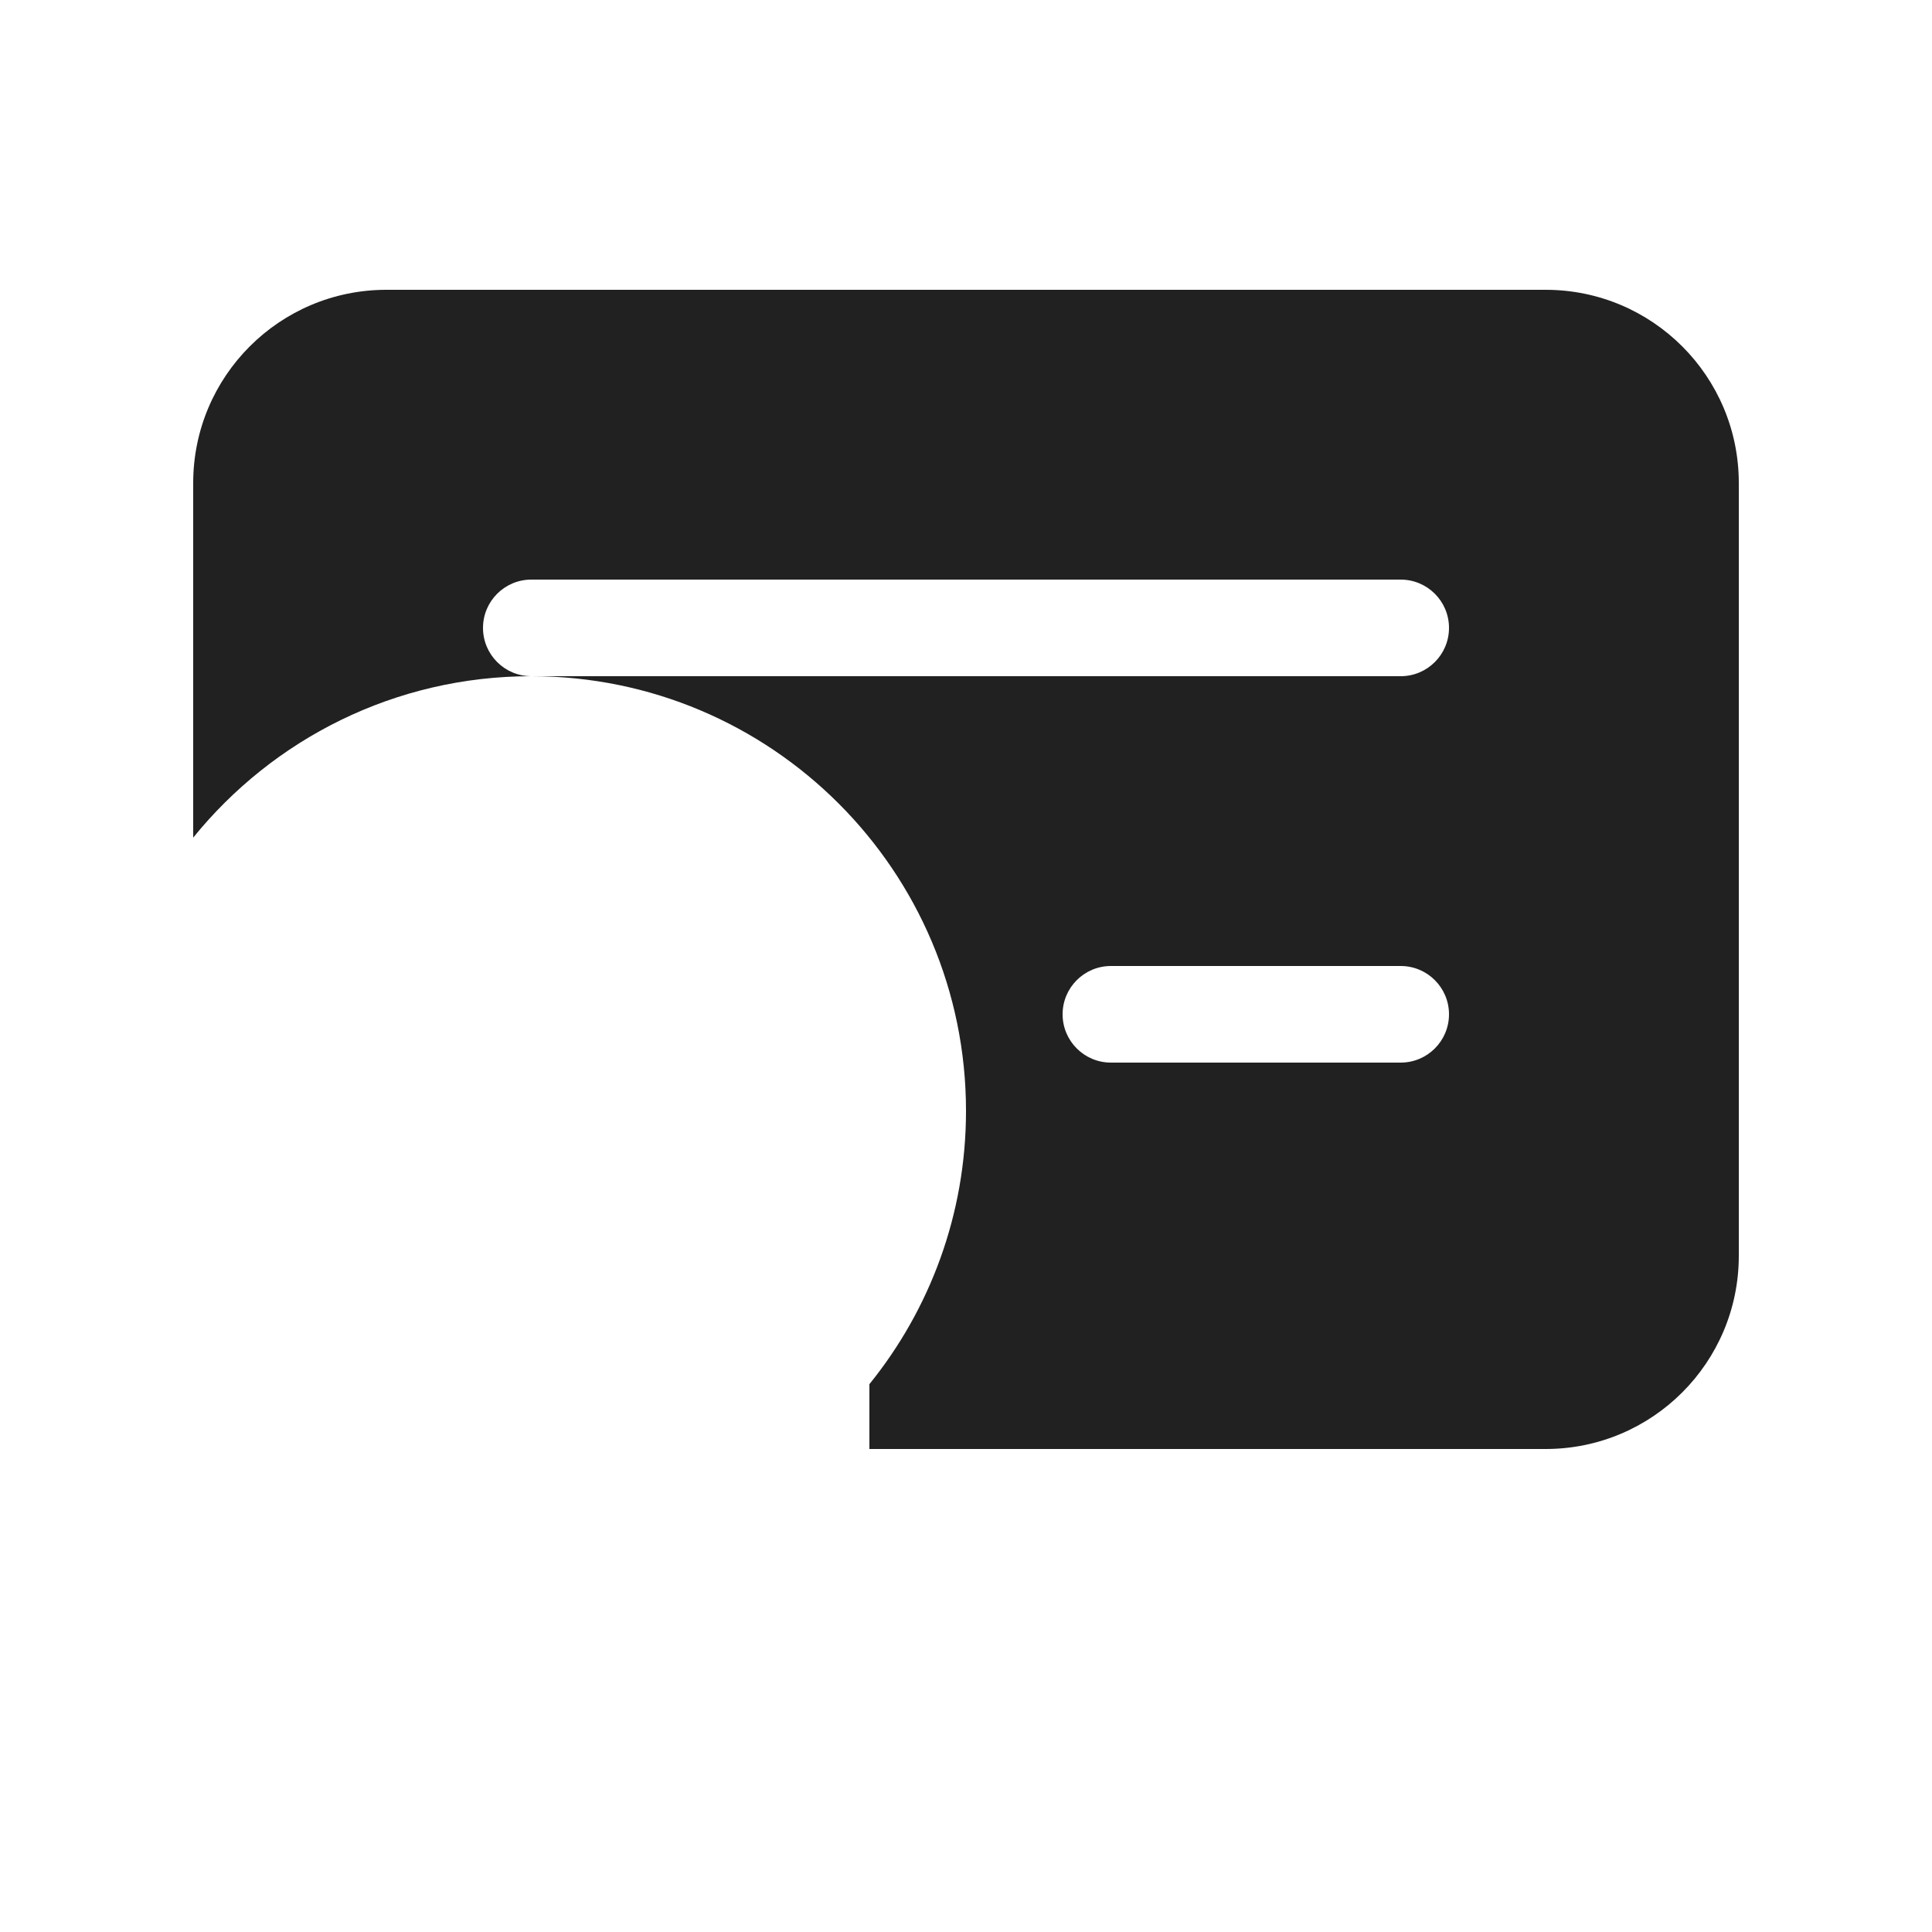 <svg width="20" height="20" viewBox="0 0 20 20" fill="none" xmlns="http://www.w3.org/2000/svg">
<path d="M4 3C2.895 3 2 3.895 2 5V8.671C2.825 7.652 4.086 7 5.5 7C7.985 7 10 9.015 10 11.5C10 12.572 9.625 13.556 9 14.329V15H16C17.105 15 18 14.105 18 13V5C18 3.895 17.105 3 16 3H4ZM5.5 7C5.224 7 5 6.776 5 6.5C5 6.224 5.224 6 5.5 6H14.5C14.776 6 15 6.224 15 6.5C15 6.776 14.776 7 14.5 7H5.5ZM11 10.5C11 10.224 11.224 10 11.5 10H14.5C14.776 10 15 10.224 15 10.5C15 10.776 14.776 11 14.5 11H11.5C11.224 11 11 10.776 11 10.5Z" fill="#212121"/>
</svg>
